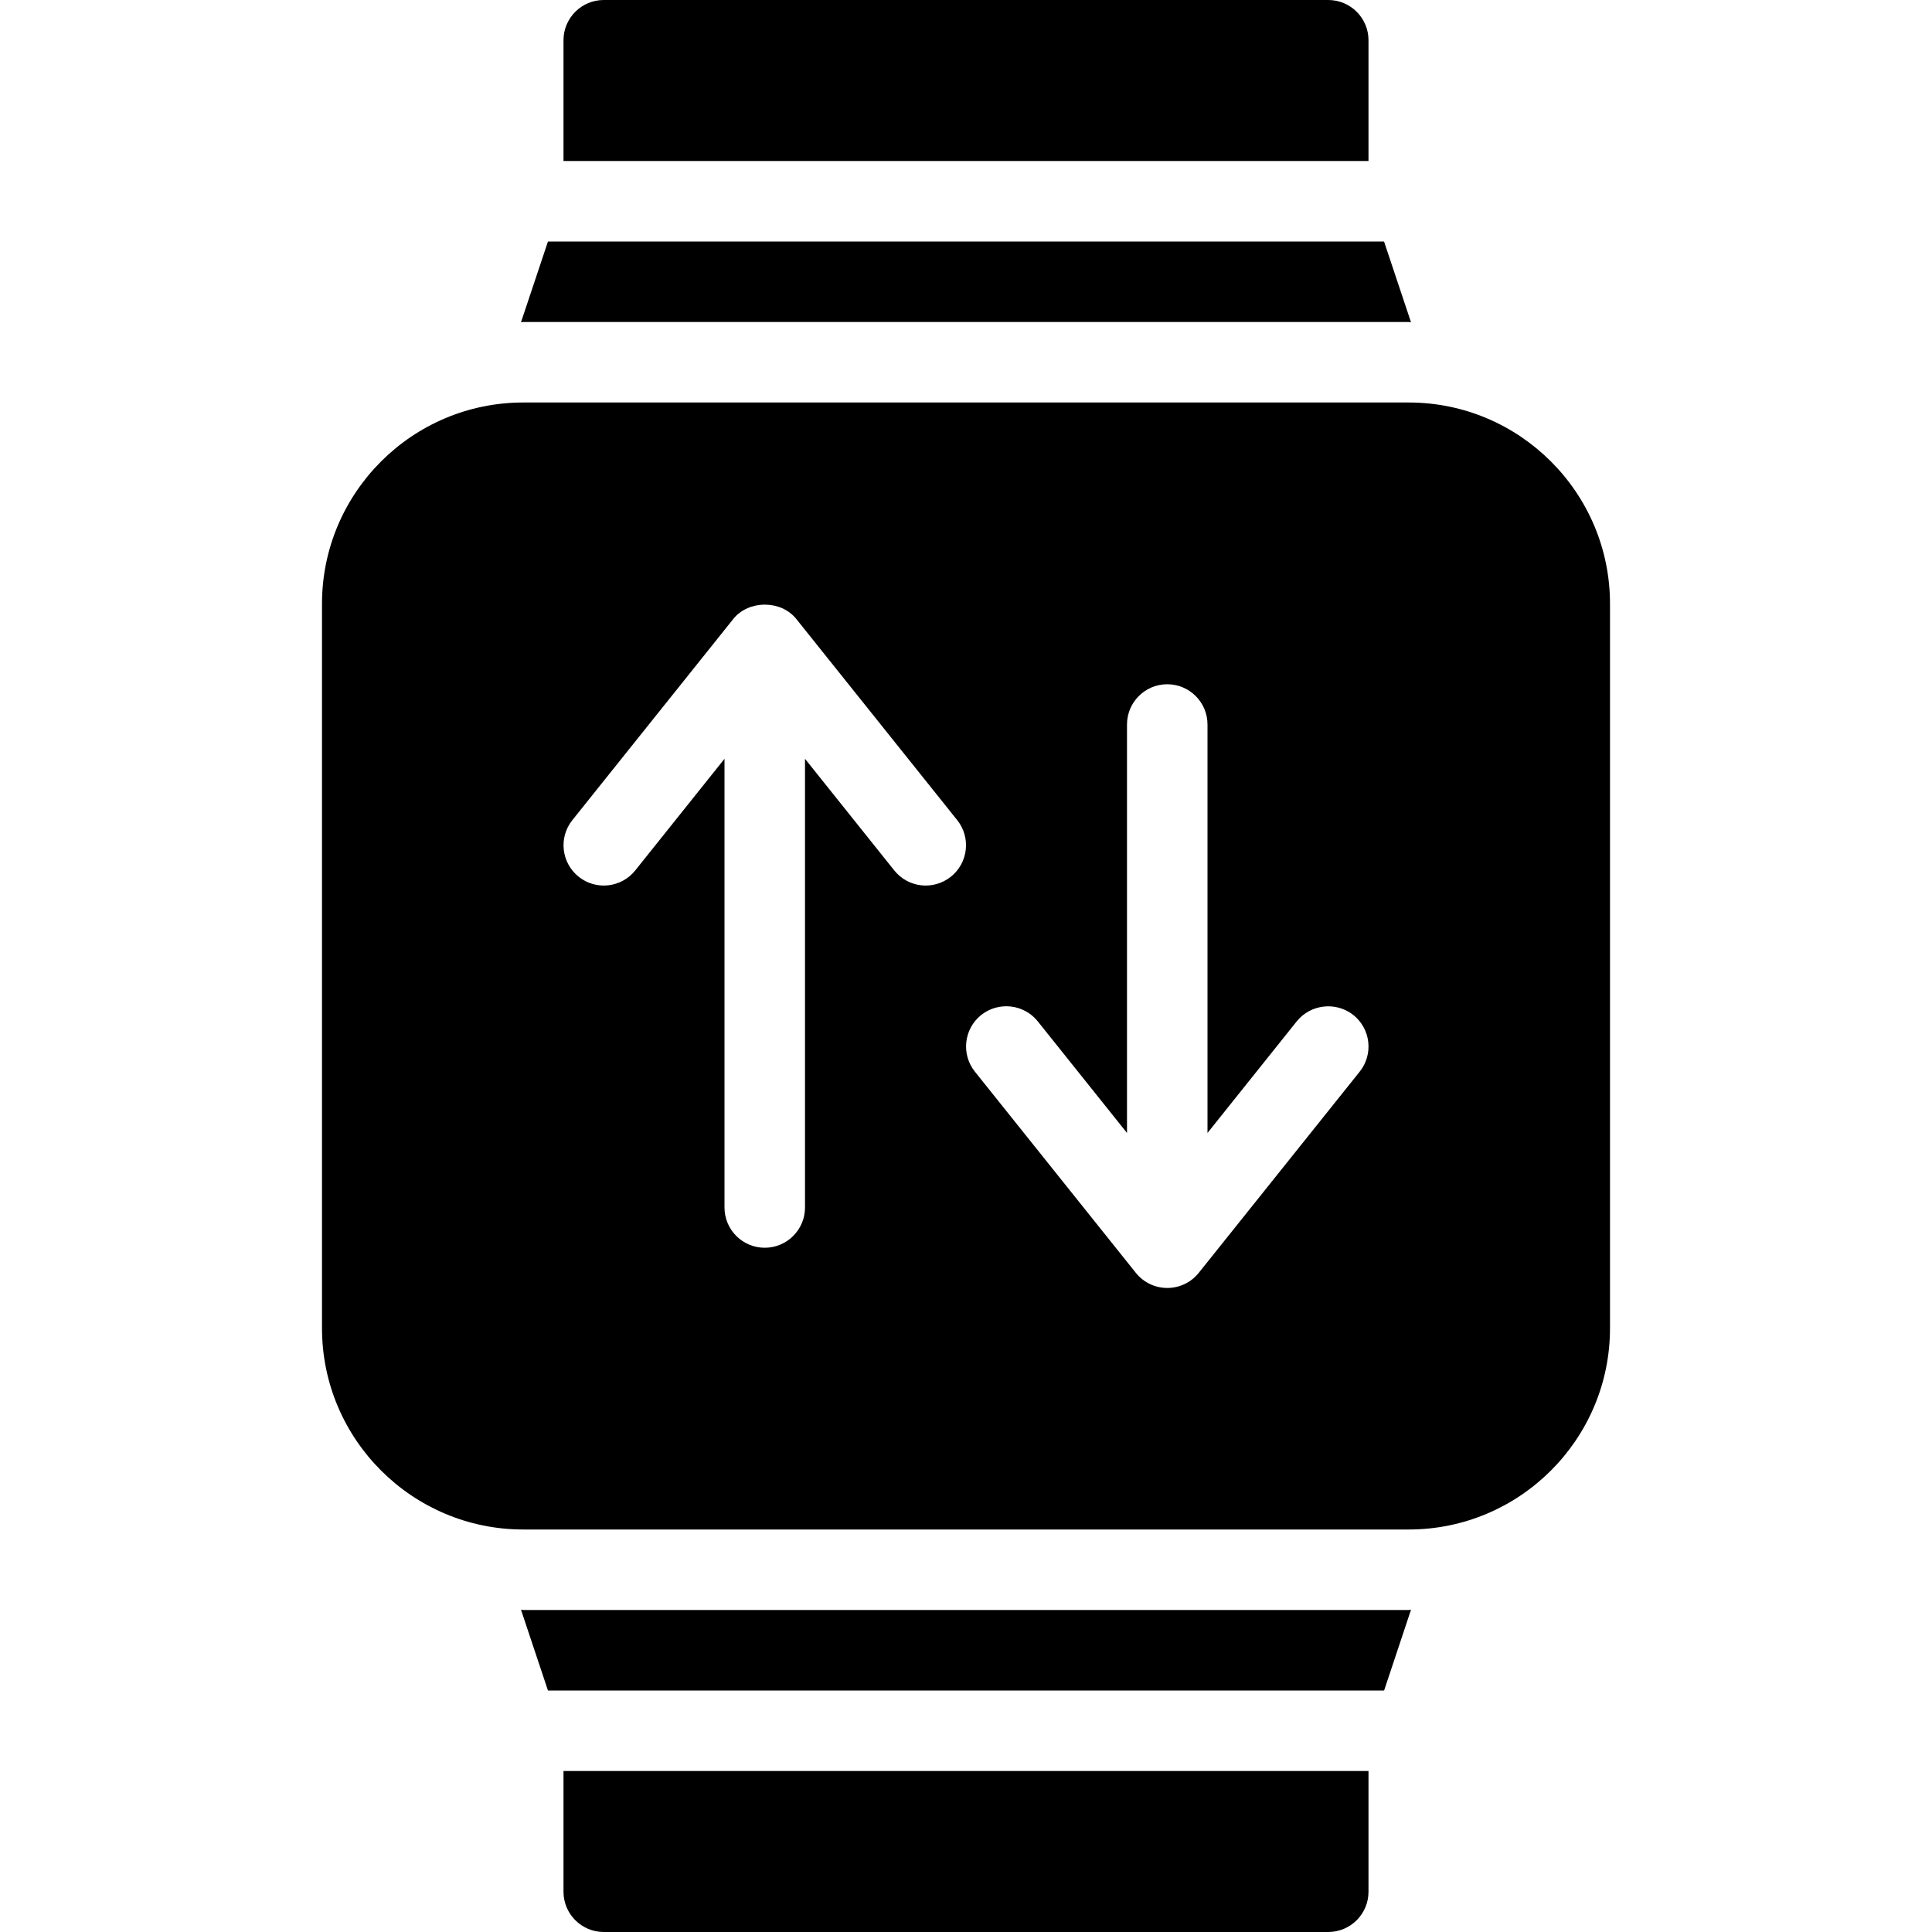 <?xml version="1.0" encoding="utf-8"?>
<!-- Generator: Adobe Illustrator 19.2.1, SVG Export Plug-In . SVG Version: 6.00 Build 0)  -->
<svg version="1.1" xmlns="http://www.w3.org/2000/svg" xmlns:xlink="http://www.w3.org/1999/xlink" x="0px" y="0px" width="24px"
	 height="24px" viewBox="0 0 24 24" enable-background="new 0 0 24 24" xml:space="preserve">
<g id="Filled_Icons_1_">
	<g id="Filled_Icons">
	</g>
	<g id="New_icons">
		<g>
			<g>
				<path d="M17.5,20h-11c-0.01,0-0.019-0.003-0.028-0.003L6.807,21h10.387l0.334-1.003C17.519,19.997,17.51,20,17.5,20z"/>
				<path d="M7,22v1.5C7,23.776,7.224,24,7.5,24h9c0.276,0,0.5-0.224,0.5-0.5V22H7z"/>
			</g>
			<g>
				<path d="M17,2V0.5C17,0.224,16.776,0,16.5,0h-9C7.224,0,7,0.224,7,0.5V2H17z"/>
				<path d="M6.807,3L6.472,4.003C6.481,4.003,6.49,4,6.5,4h11c0.01,0,0.019,0.003,0.028,0.003L17.193,3H6.807z"/>
			</g>
			<path d="M17.5,5h-11C5.122,5,4,6.121,4,7.5v9C4,17.879,5.122,19,6.5,19h11c1.378,0,2.5-1.121,2.5-2.5v-9
				C20,6.121,18.878,5,17.5,5z M11.812,10.891c-0.218,0.173-0.53,0.137-0.703-0.078L10,9.426V15c0,0.276-0.224,0.5-0.5,0.5
				S9,15.276,9,15V9.426l-1.109,1.387c-0.172,0.215-0.487,0.251-0.703,0.078c-0.215-0.173-0.251-0.487-0.078-0.703l2-2.5
				c0.19-0.236,0.591-0.236,0.781,0l2,2.5C12.063,10.403,12.028,10.718,11.812,10.891z M16.891,13.312l-2,2.5
				c-0.201,0.25-0.58,0.25-0.781,0l-2-2.5c-0.172-0.216-0.137-0.53,0.078-0.703c0.216-0.171,0.53-0.137,0.703,0.078L14,14.074V9
				c0-0.276,0.224-0.5,0.5-0.5S15,8.724,15,9v5.074l1.109-1.387c0.173-0.214,0.488-0.248,0.703-0.078
				C17.028,12.782,17.063,13.097,16.891,13.312z"/>
		</g>
	</g>
</g>
<g id="Invisible_Shape">
	<rect fill="none" width="24" height="24"/>
</g>
</svg>
